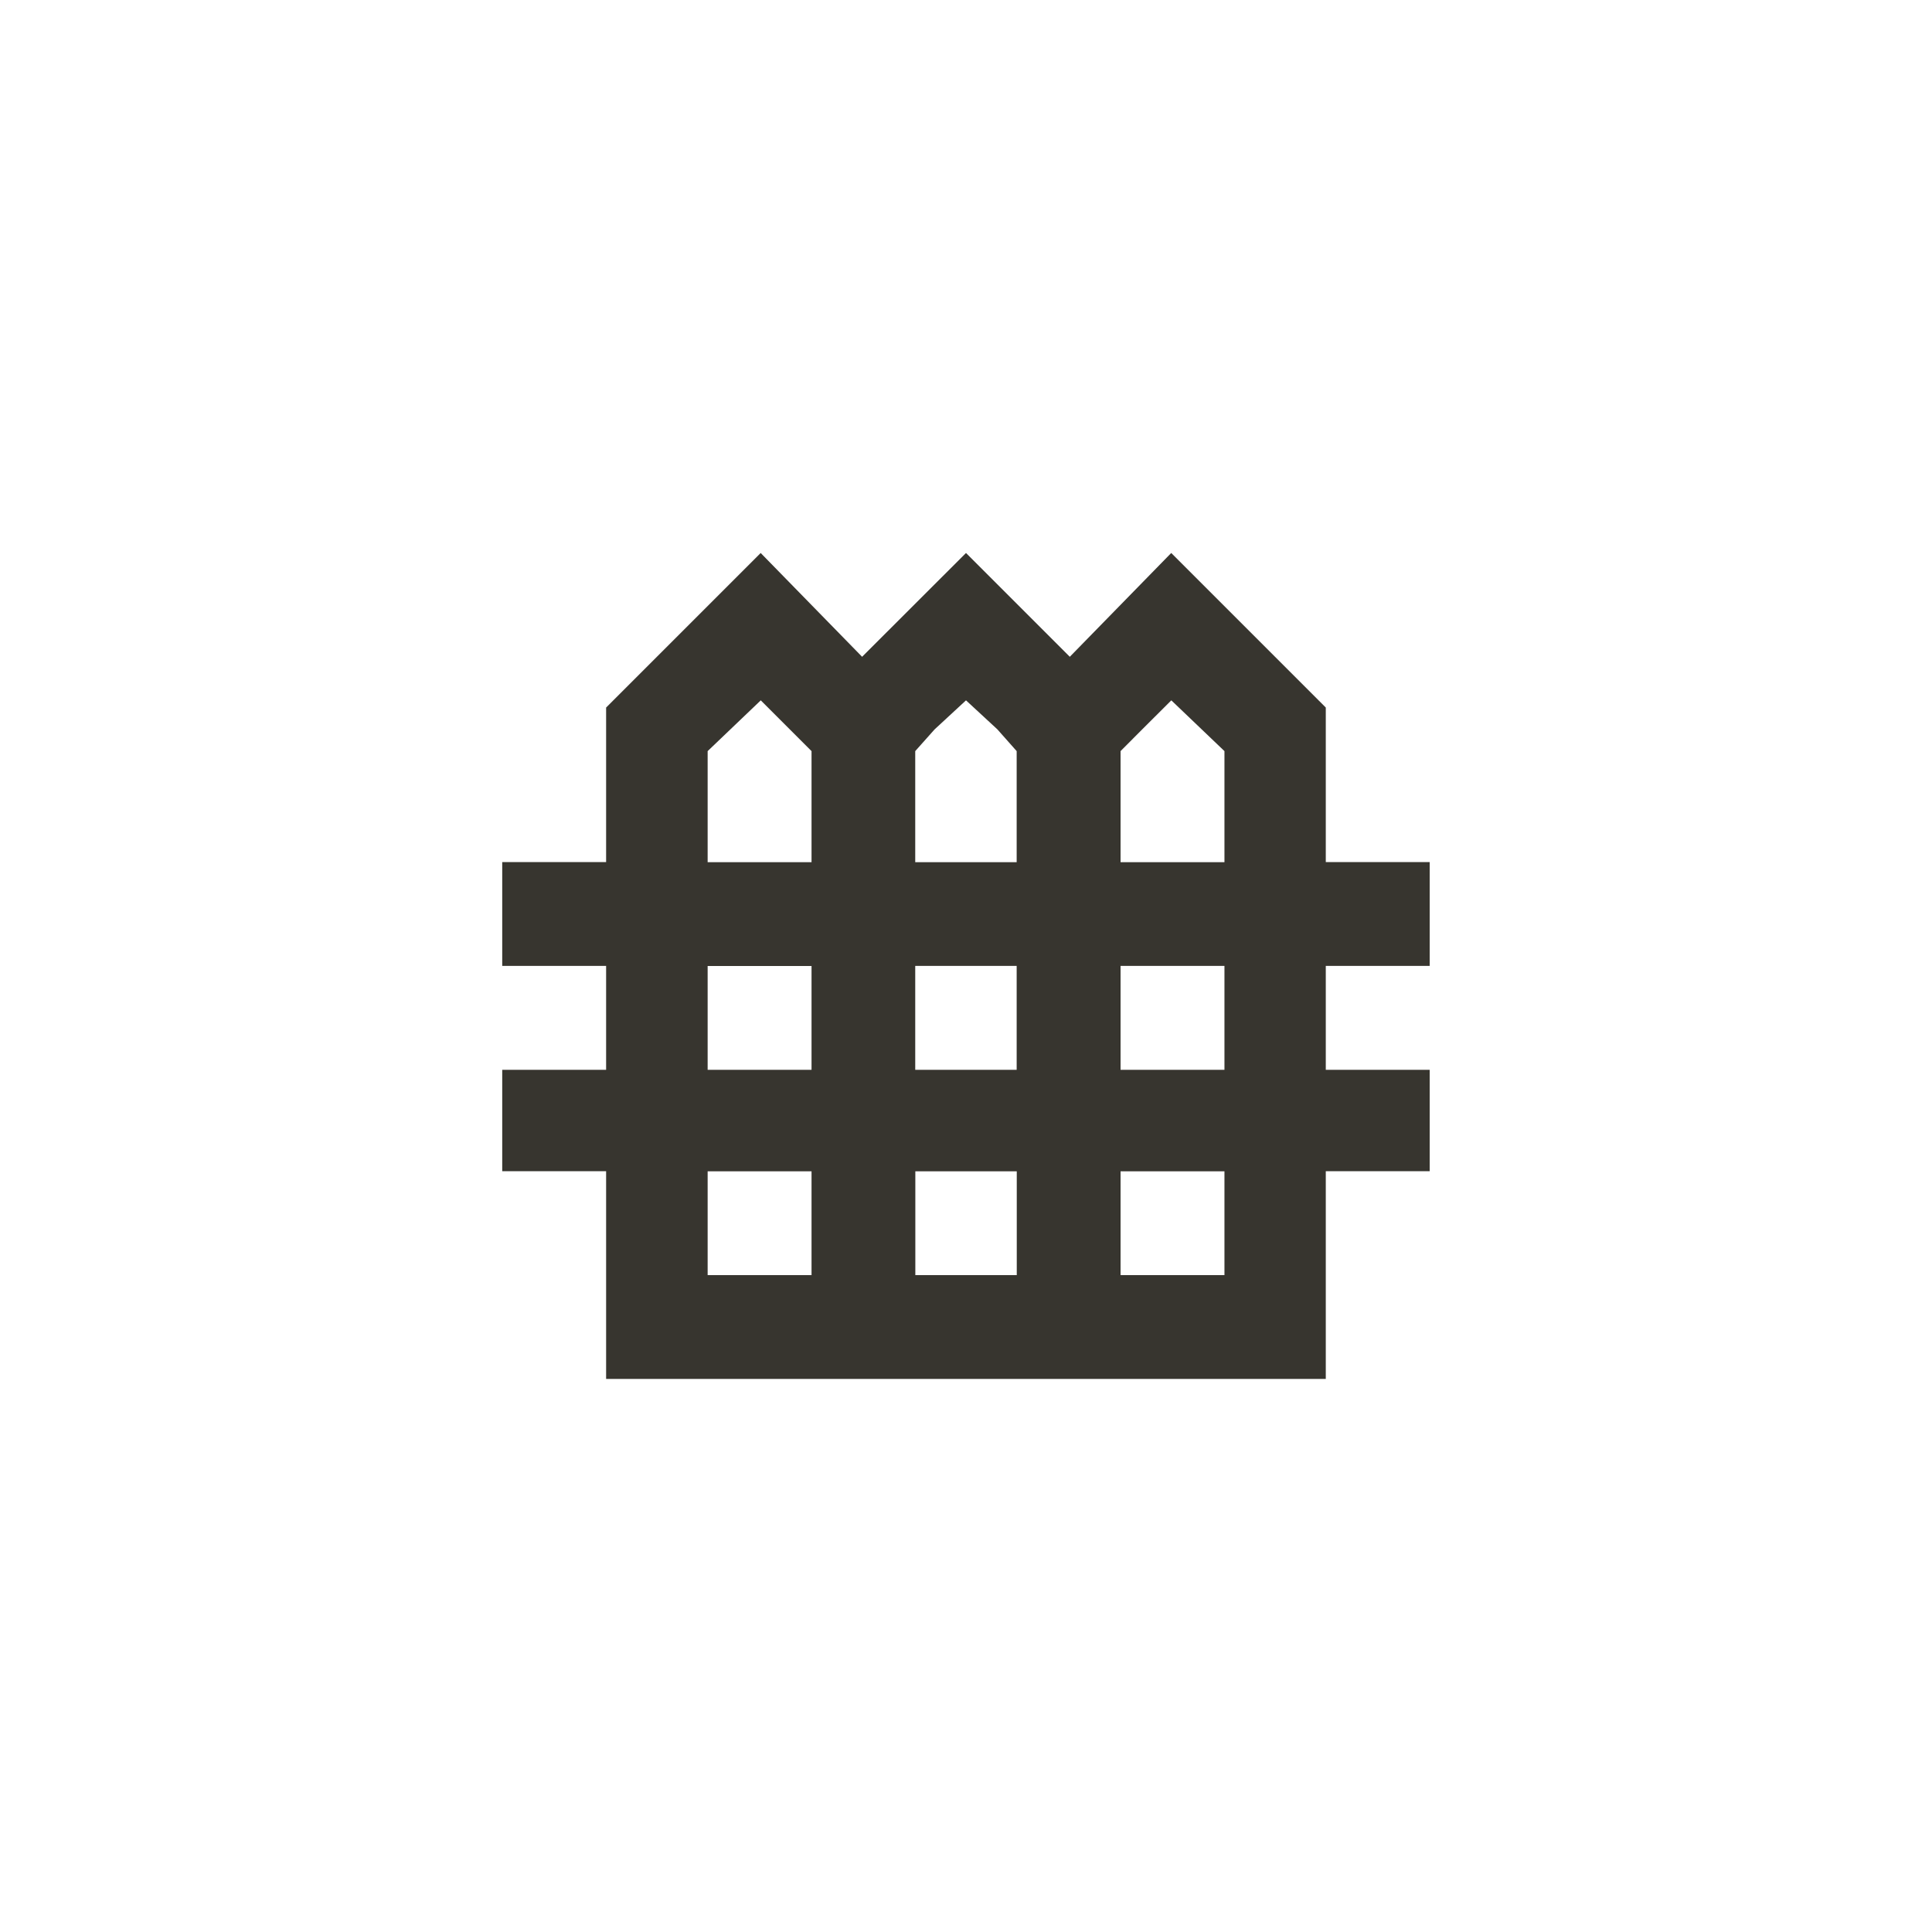 <!-- Generated by IcoMoon.io -->
<svg version="1.1" xmlns="http://www.w3.org/2000/svg" width="40" height="40" viewBox="0 0 40 40">
<title>mt-fence</title>
<path fill="#37352f" d="M29.6 20v-2.151h-2.151v-3.2l-3.2-3.2-2.1 2.149-2.149-2.149-2.151 2.149-2.1-2.149-3.2 3.2v3.2h-2.151v2.149h2.151v2.151h-2.151v2.1h2.151v4.3h14.9v-4.3h2.151v-2.1h-2.151v-2.151h2.151zM24.251 14.5l1.1 1.051v2.3h-2.151v-2.3l0.449-0.451zM20 14.5l0.649 0.6 0.4 0.451v2.3h-2.1v-2.3l0.4-0.449zM18.949 22.149v-2.151h2.1v2.151h-2.1zM21.051 24.251v2.149h-2.1v-2.149h2.1zM14.651 15.551l1.1-1.051 1.051 1.051v2.3h-2.151v-2.3zM14.651 20h2.151v2.149h-2.151v-2.151zM14.651 24.251h2.151v2.149h-2.151v-2.149zM25.351 26.4h-2.151v-2.149h2.151v2.149zM25.351 22.149h-2.151v-2.151h2.151v2.151z"></path>
</svg>
